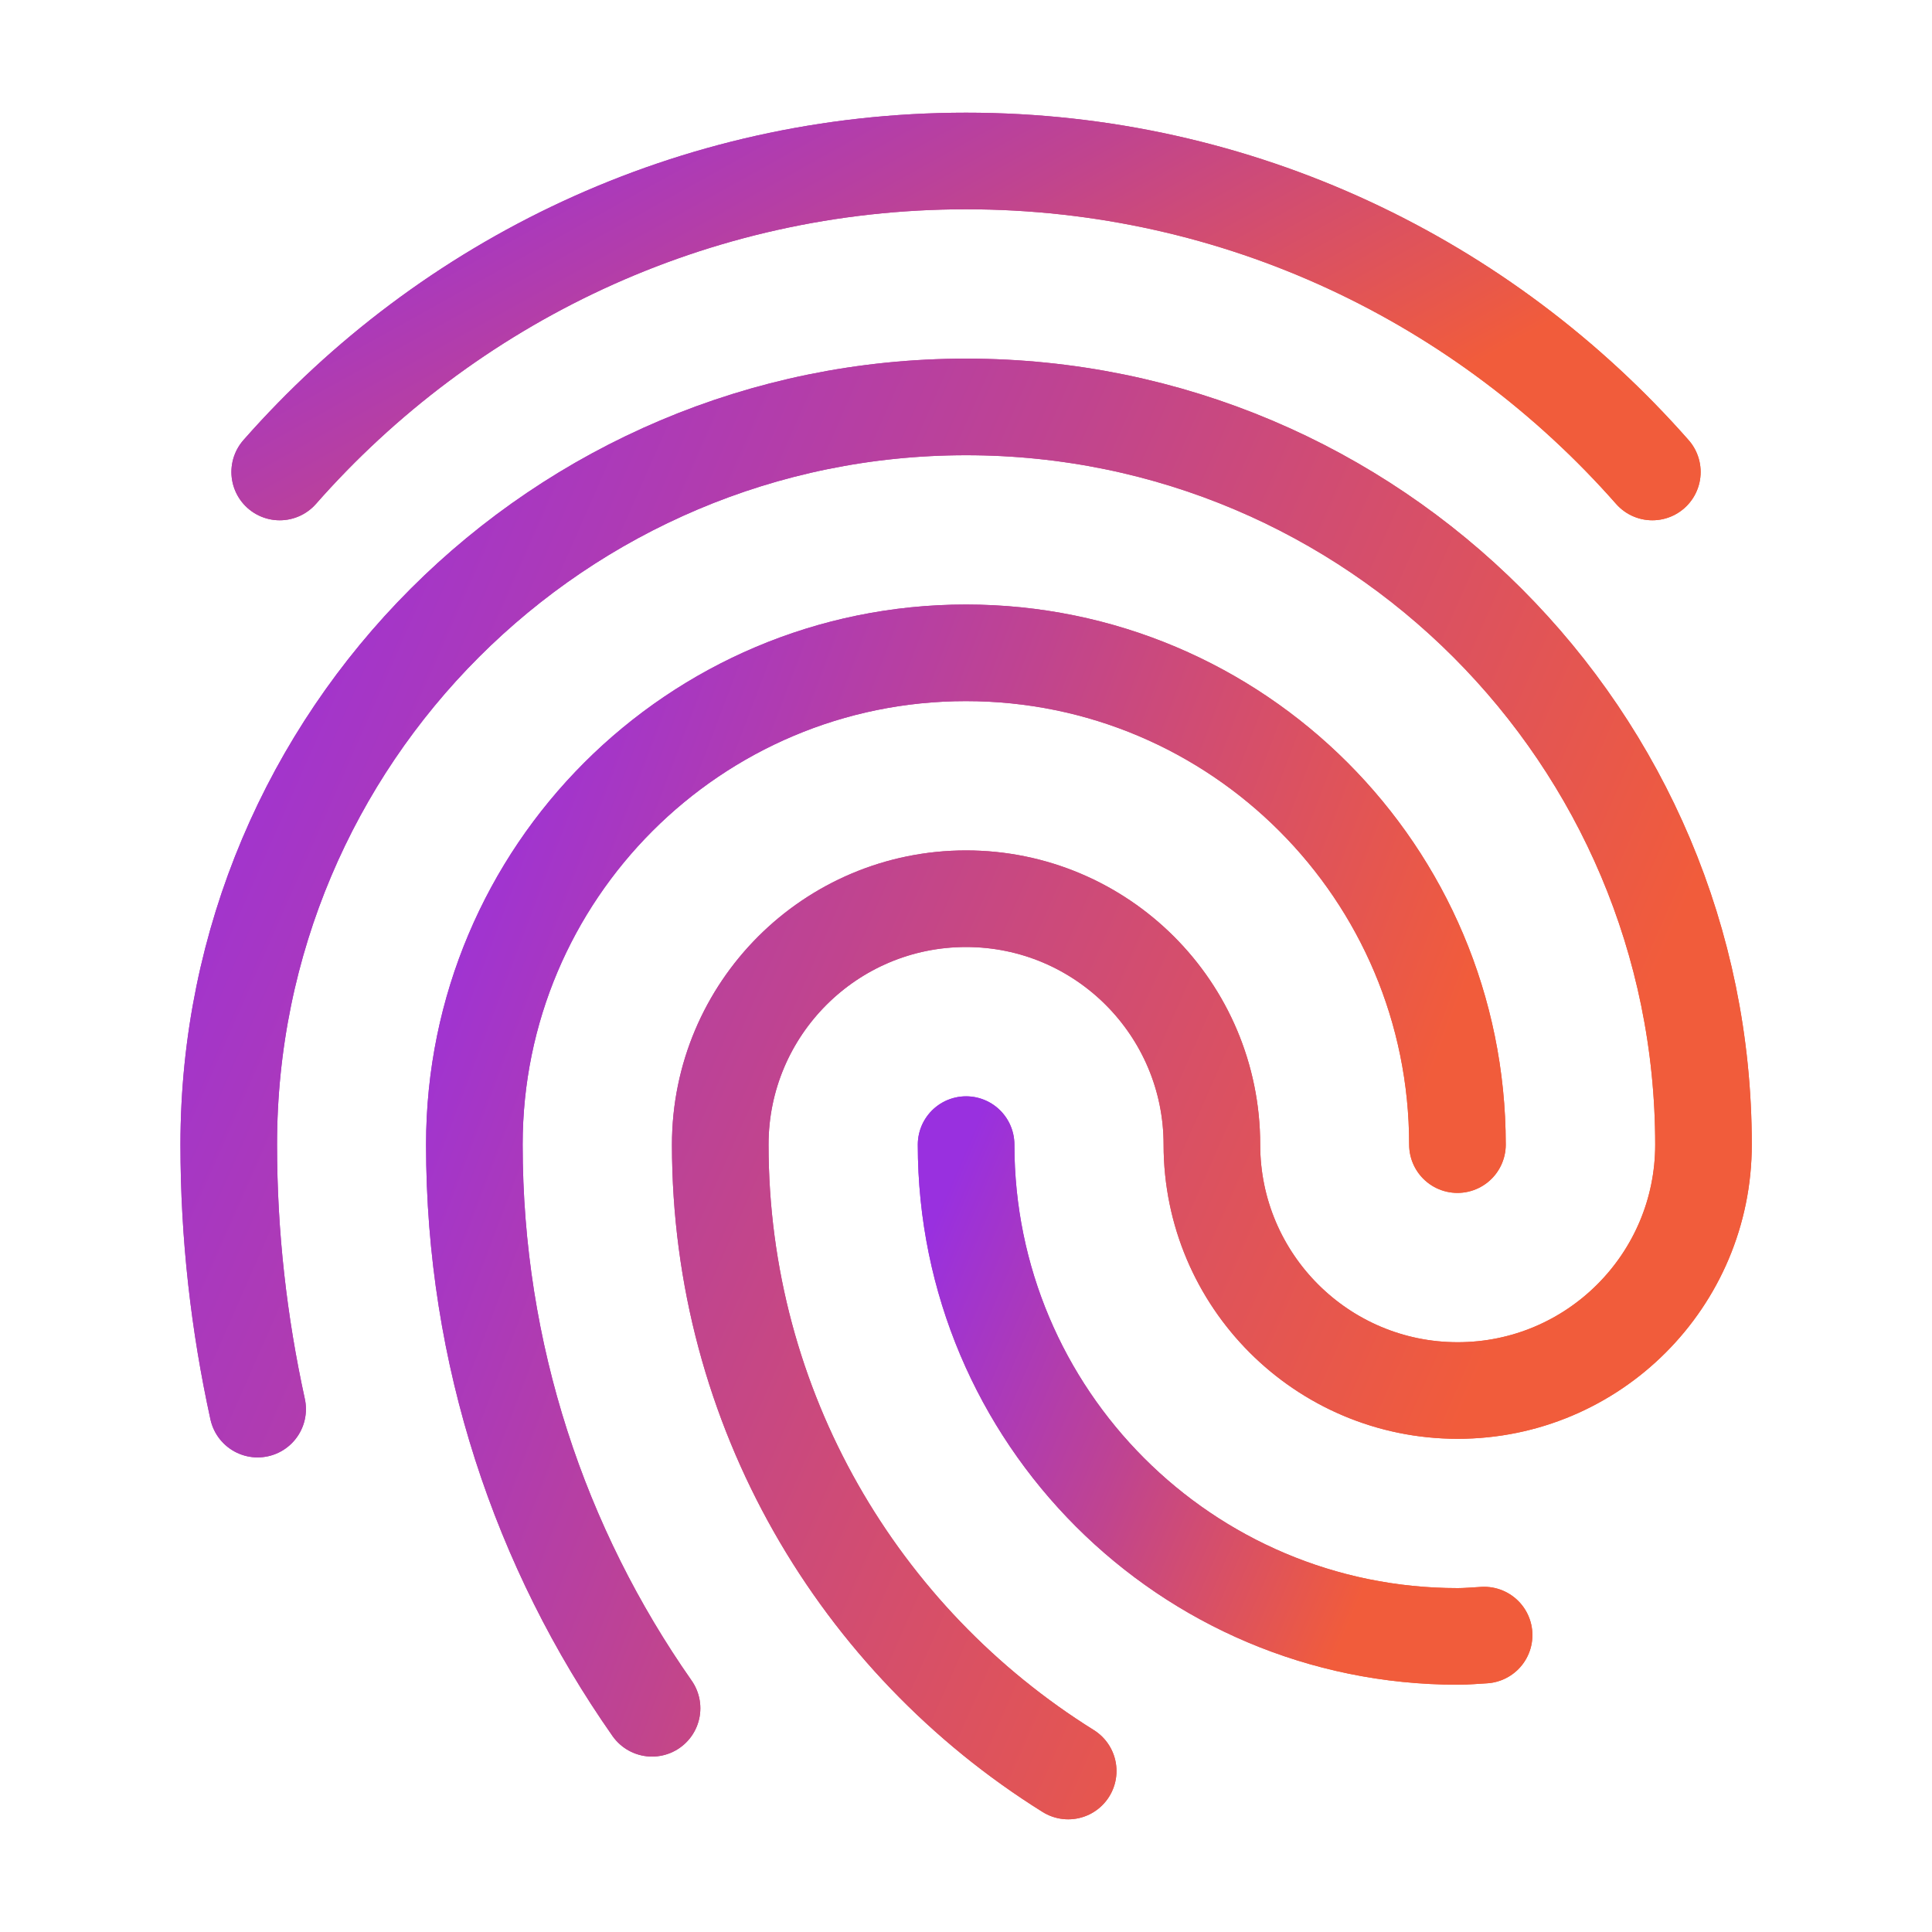 <svg width="40" height="40" viewBox="0 0 40 40" fill="none" xmlns="http://www.w3.org/2000/svg">
<g id="fingerprint-03">
<path id="Icon" d="M13.5 35.368C11.184 32.062 9.821 28.041 9.821 23.698C9.821 18.074 14.377 13.516 19.998 13.516C25.619 13.516 30.175 18.074 30.175 23.698" stroke="url(#paint0_linear_410_1435)" stroke-width="2" stroke-linecap="round" stroke-linejoin="round"/>
<path id="Icon_2" d="M13.5 35.368C11.184 32.062 9.821 28.041 9.821 23.698C9.821 18.074 14.378 13.516 19.998 13.516C25.619 13.516 30.175 18.074 30.175 23.698" stroke="url(#paint1_linear_410_1435)" stroke-width="2" stroke-linecap="round" stroke-linejoin="round"/>
<path id="Icon_3" d="M30.727 33.853C30.544 33.863 30.364 33.88 30.179 33.88C24.558 33.88 20.002 29.322 20.002 23.698" stroke="url(#paint2_linear_410_1435)" stroke-width="2" stroke-linecap="round" stroke-linejoin="round"/>
<path id="Icon_4" d="M30.727 33.853C30.544 33.863 30.364 33.88 30.179 33.88C24.558 33.88 20.002 29.322 20.002 23.698" stroke="url(#paint3_linear_410_1435)" stroke-width="2" stroke-linecap="round" stroke-linejoin="round"/>
<path id="Icon_5" d="M22.116 36.667C17.792 33.97 14.912 29.171 14.912 23.698C14.912 20.886 17.191 18.607 20.001 18.607C22.811 18.607 25.091 20.886 25.091 23.698C25.091 26.51 27.37 28.789 30.18 28.789C32.99 28.789 35.269 26.51 35.269 23.698C35.269 15.262 28.434 8.425 20.003 8.425C11.572 8.425 4.736 15.262 4.736 23.698C4.736 25.578 4.947 27.409 5.334 29.174" stroke="url(#paint4_linear_410_1435)" stroke-width="2" stroke-linecap="round" stroke-linejoin="round"/>
<path id="Icon_6" d="M22.116 36.667C17.792 33.97 14.912 29.171 14.912 23.698C14.912 20.886 17.191 18.607 20.001 18.607C22.811 18.607 25.091 20.886 25.091 23.698C25.091 26.51 27.37 28.789 30.18 28.789C32.99 28.789 35.269 26.51 35.269 23.698C35.269 15.262 28.434 8.425 20.003 8.425C11.572 8.425 4.736 15.262 4.736 23.698C4.736 25.578 4.947 27.409 5.334 29.174" stroke="url(#paint5_linear_410_1435)" stroke-width="2" stroke-linecap="round" stroke-linejoin="round"/>
<path id="Icon_7" d="M34.21 9.772C30.739 5.83 25.665 3.333 20 3.333C14.336 3.333 9.261 5.83 5.791 9.772" stroke="url(#paint6_linear_410_1435)" stroke-width="2" stroke-linecap="round" stroke-linejoin="round"/>
<path id="Icon_8" d="M34.21 9.772C30.739 5.83 25.665 3.333 20 3.333C14.336 3.333 9.261 5.83 5.791 9.772" stroke="url(#paint7_linear_410_1435)" stroke-width="2" stroke-linecap="round" stroke-linejoin="round"/>
</g>
<defs>
<linearGradient id="paint0_linear_410_1435" x1="9.821" y1="13.516" x2="30.067" y2="21.197" gradientUnits="userSpaceOnUse">
<stop stop-color="#9930DF"/>
<stop offset="0.507" stop-color="#C0448F"/>
<stop offset="1" stop-color="#F15C3B"/>
</linearGradient>
<linearGradient id="paint1_linear_410_1435" x1="9.821" y1="13.516" x2="30.067" y2="21.197" gradientUnits="userSpaceOnUse">
<stop stop-color="#9930DF"/>
<stop offset="0.507" stop-color="#C0448F"/>
<stop offset="1" stop-color="#F15C3B"/>
</linearGradient>
<linearGradient id="paint2_linear_410_1435" x1="20.002" y1="23.698" x2="30.308" y2="28.12" gradientUnits="userSpaceOnUse">
<stop stop-color="#9930DF"/>
<stop offset="0.507" stop-color="#C0448F"/>
<stop offset="1" stop-color="#F15C3B"/>
</linearGradient>
<linearGradient id="paint3_linear_410_1435" x1="20.002" y1="23.698" x2="30.308" y2="28.12" gradientUnits="userSpaceOnUse">
<stop stop-color="#9930DF"/>
<stop offset="0.507" stop-color="#C0448F"/>
<stop offset="1" stop-color="#F15C3B"/>
</linearGradient>
<linearGradient id="paint4_linear_410_1435" x1="4.736" y1="8.425" x2="33.836" y2="21.239" gradientUnits="userSpaceOnUse">
<stop stop-color="#9930DF"/>
<stop offset="0.507" stop-color="#C0448F"/>
<stop offset="1" stop-color="#F15C3B"/>
</linearGradient>
<linearGradient id="paint5_linear_410_1435" x1="4.736" y1="8.425" x2="33.836" y2="21.239" gradientUnits="userSpaceOnUse">
<stop stop-color="#9930DF"/>
<stop offset="0.507" stop-color="#C0448F"/>
<stop offset="1" stop-color="#F15C3B"/>
</linearGradient>
<linearGradient id="paint6_linear_410_1435" x1="5.791" y1="3.333" x2="13.431" y2="17.069" gradientUnits="userSpaceOnUse">
<stop stop-color="#9930DF"/>
<stop offset="0.507" stop-color="#C0448F"/>
<stop offset="1" stop-color="#F15C3B"/>
</linearGradient>
<linearGradient id="paint7_linear_410_1435" x1="5.791" y1="3.333" x2="13.431" y2="17.069" gradientUnits="userSpaceOnUse">
<stop stop-color="#9930DF"/>
<stop offset="0.507" stop-color="#C0448F"/>
<stop offset="1" stop-color="#F15C3B"/>
</linearGradient>
</defs>
</svg>
